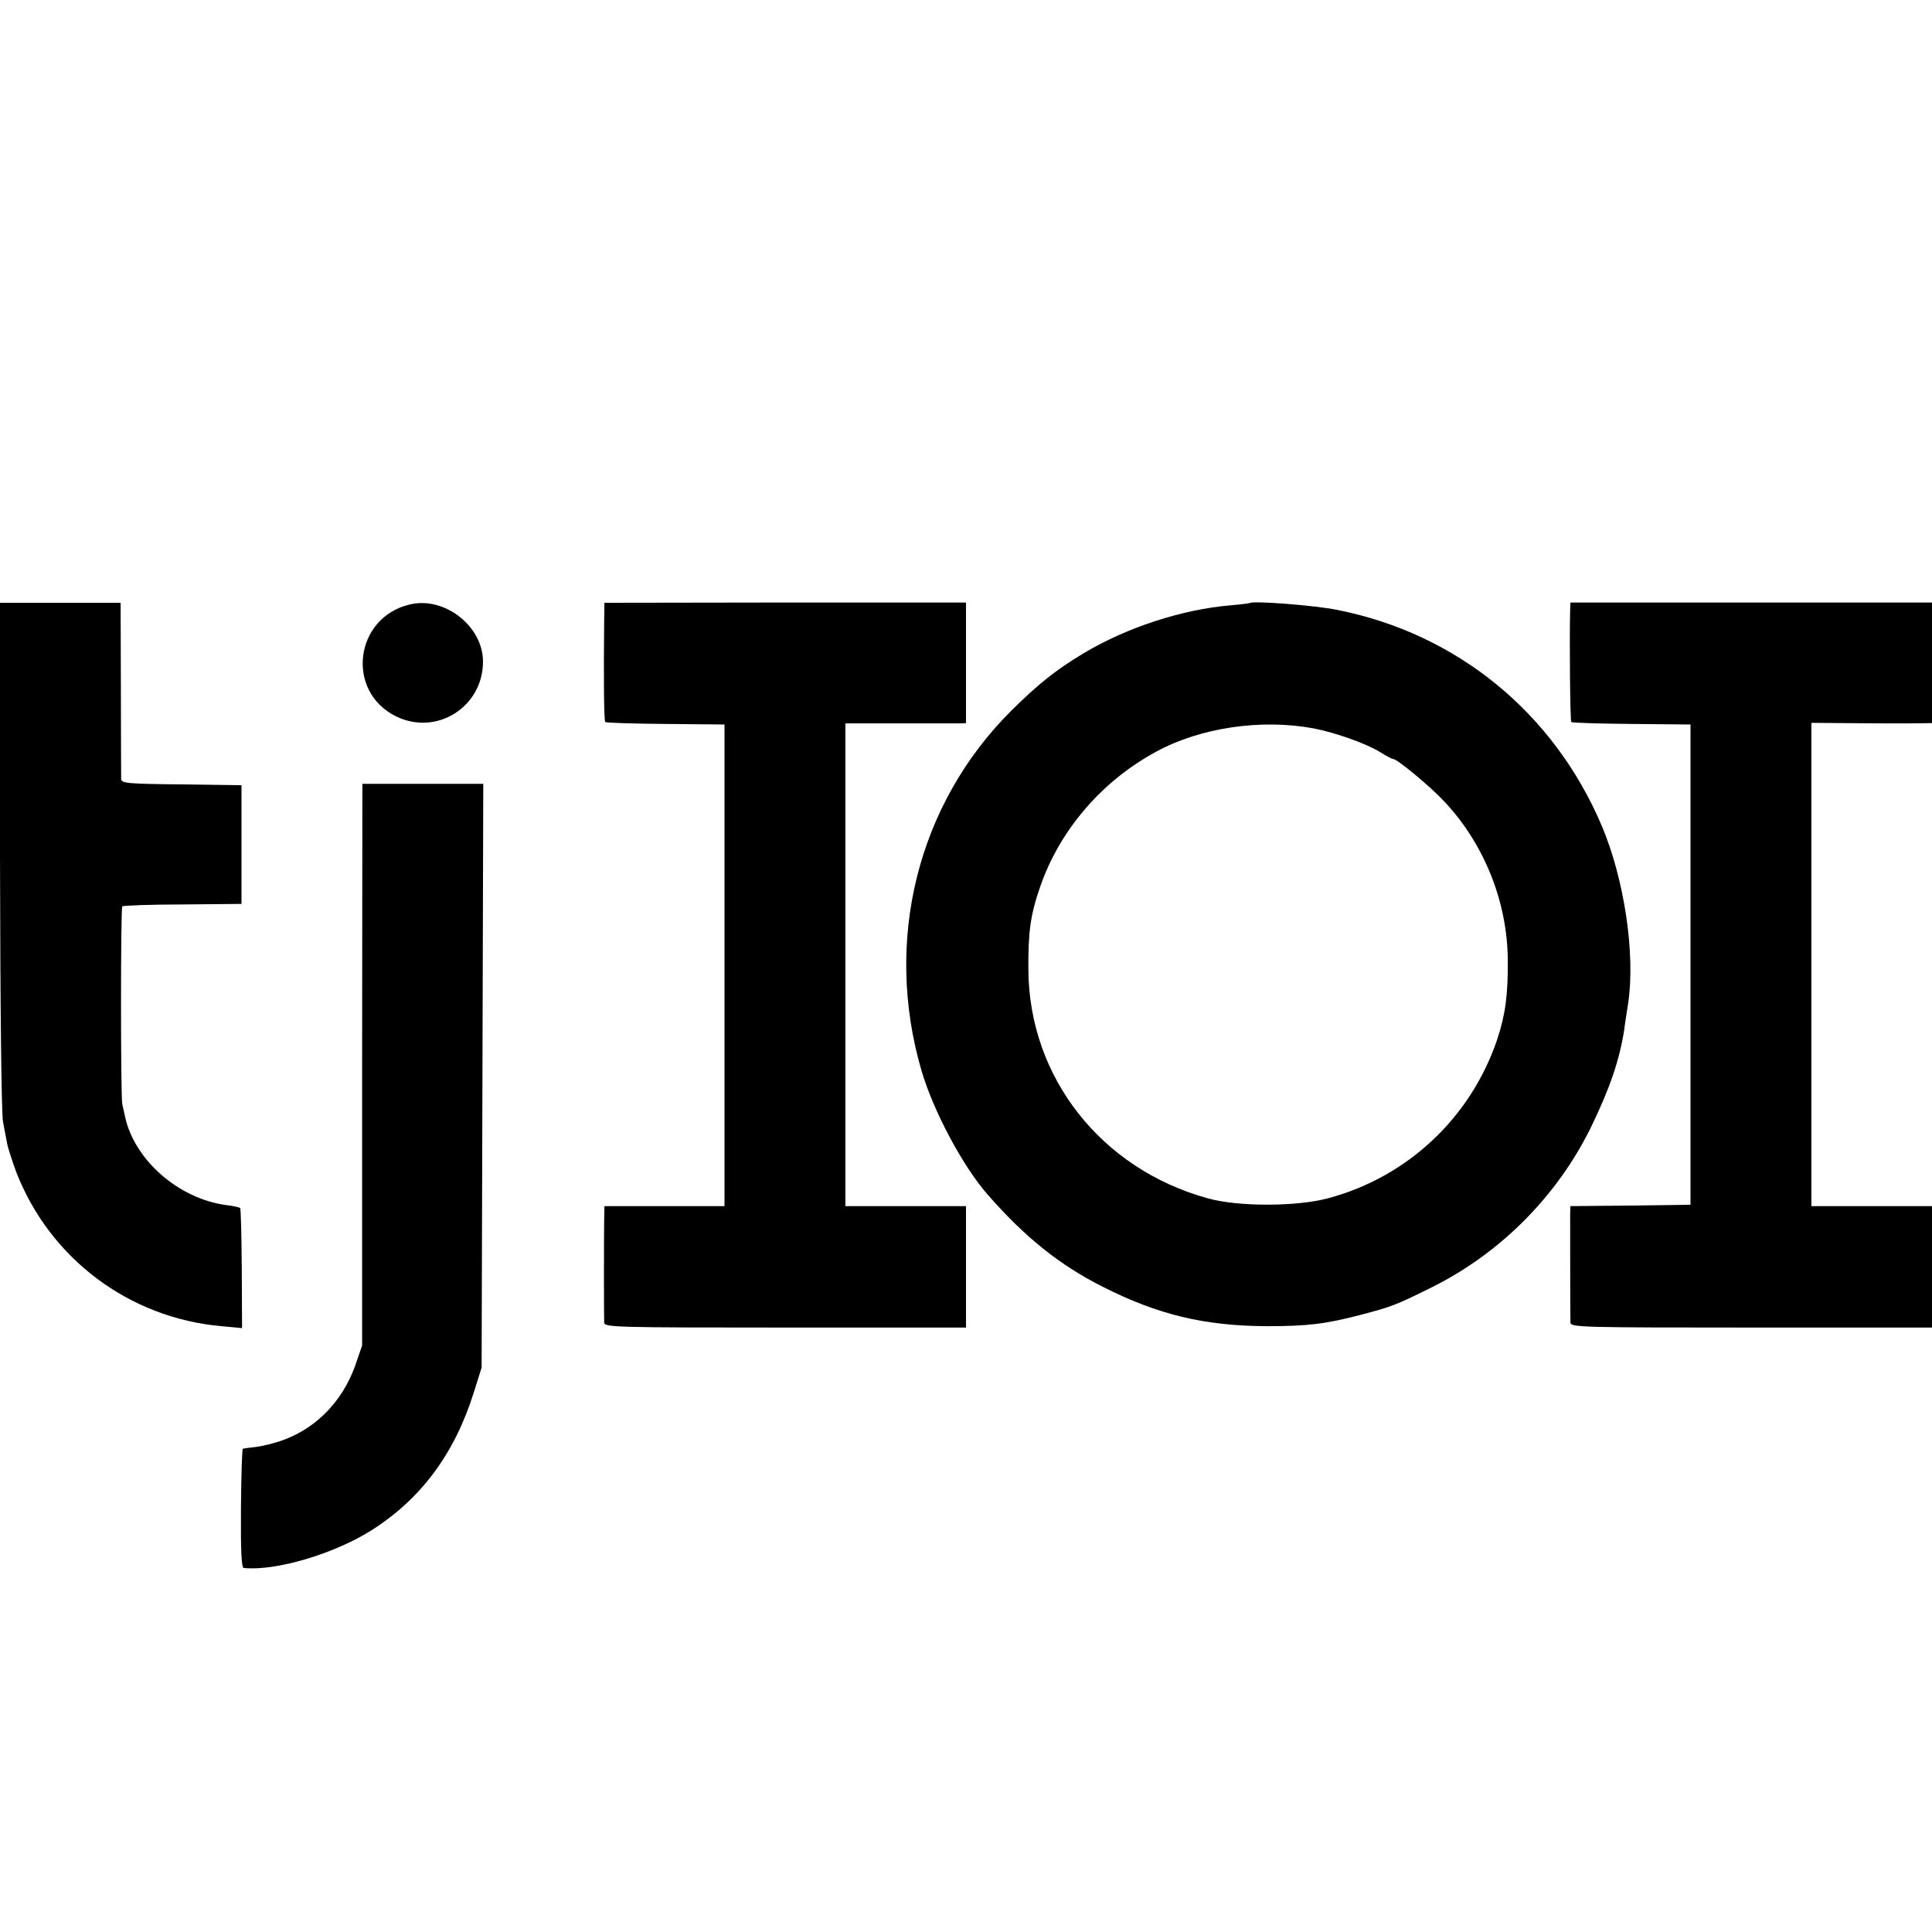 <?xml version="1.0" standalone="no"?>
<!DOCTYPE svg PUBLIC "-//W3C//DTD SVG 20010904//EN"
 "http://www.w3.org/TR/2001/REC-SVG-20010904/DTD/svg10.dtd">
<svg version="1.0" xmlns="http://www.w3.org/2000/svg"
 width="700pt" height="700pt" viewBox="0 0 700 700"
 preserveAspectRatio="xMidYMid meet">
<g transform="translate(0,700) scale(0.1,-0.1)"
fill="#000000" stroke="none">
<path d="M0 3900 c1 -549 5 -935 11 -965 5 -27 12 -63 15 -79 3 -16 18 -62 33
-103 122 -313 408 -528 743 -558 l75 -7 -1 215 c-1 119 -3 217 -6 220 -3 3
-26 8 -52 11 -169 23 -328 160 -364 316 -4 19 -9 42 -11 50 -6 27 -6 710 0
716 3 3 101 7 219 7 l213 2 0 215 0 215 -218 3 c-198 2 -217 4 -218 20 0 9 -1
157 -1 327 l-1 311 -218 0 -219 0 0 -916z"/>
<path d="M1485 4810 c-200 -47 -234 -314 -51 -405 147 -73 316 33 316 198 0
128 -139 237 -265 207z"/>
<path d="M2189 4751 c-2 -206 -1 -363 4 -367 3 -3 101 -6 218 -7 l214 -2 0
-872 0 -873 -217 0 -218 0 -1 -52 c-1 -59 -1 -343 0 -370 1 -17 39 -18 656
-18 l655 0 0 220 0 220 -218 0 -219 0 0 875 0 874 196 0 c108 0 206 0 219 0
l22 1 0 218 0 219 -655 0 -655 -1 -1 -65z"/>
<path d="M4528 4815 c-2 -1 -32 -5 -68 -8 -178 -15 -379 -81 -534 -174 -102
-61 -166 -113 -262 -208 -340 -339 -463 -833 -325 -1305 43 -146 150 -347 241
-450 134 -153 260 -254 415 -332 201 -102 370 -142 595 -143 149 0 213 8 340
41 113 30 125 34 260 101 248 124 452 330 574 578 69 142 104 245 121 355 2
19 9 62 14 94 27 180 -14 452 -96 645 -174 409 -524 695 -957 781 -83 17 -307
34 -318 25z m231 -454 c79 -15 194 -56 243 -87 21 -13 41 -24 46 -24 14 0 135
-100 185 -154 145 -154 229 -365 230 -576 1 -126 -9 -198 -39 -288 -96 -282
-324 -496 -610 -573 -113 -31 -326 -32 -437 -1 -387 106 -648 438 -651 827 -1
139 7 199 43 303 71 205 224 383 421 489 160 87 380 119 569 84z"/>
<path d="M5689 4791 c-3 -118 0 -403 4 -407 3 -3 101 -6 218 -7 l214 -2 0
-870 0 -870 -218 -3 -217 -2 -1 -28 c0 -24 0 -350 1 -394 0 -17 38 -18 655
-18 l655 0 0 220 0 220 -218 0 -219 0 0 876 0 875 126 -1 c69 -1 168 -1 219
-1 l92 1 0 218 0 219 -655 0 -655 0 -1 -26z"/>
<path d="M1312 3143 l0 -1018 -22 -64 c-49 -146 -159 -252 -300 -290 -25 -7
-58 -14 -75 -15 -16 -2 -32 -4 -35 -5 -3 0 -6 -98 -7 -216 -1 -157 2 -215 10
-216 115 -12 324 50 459 134 182 114 305 279 375 503 l28 89 3 1058 3 1057
-219 0 -219 0 -1 -1017z"/>
</g>
</svg>
